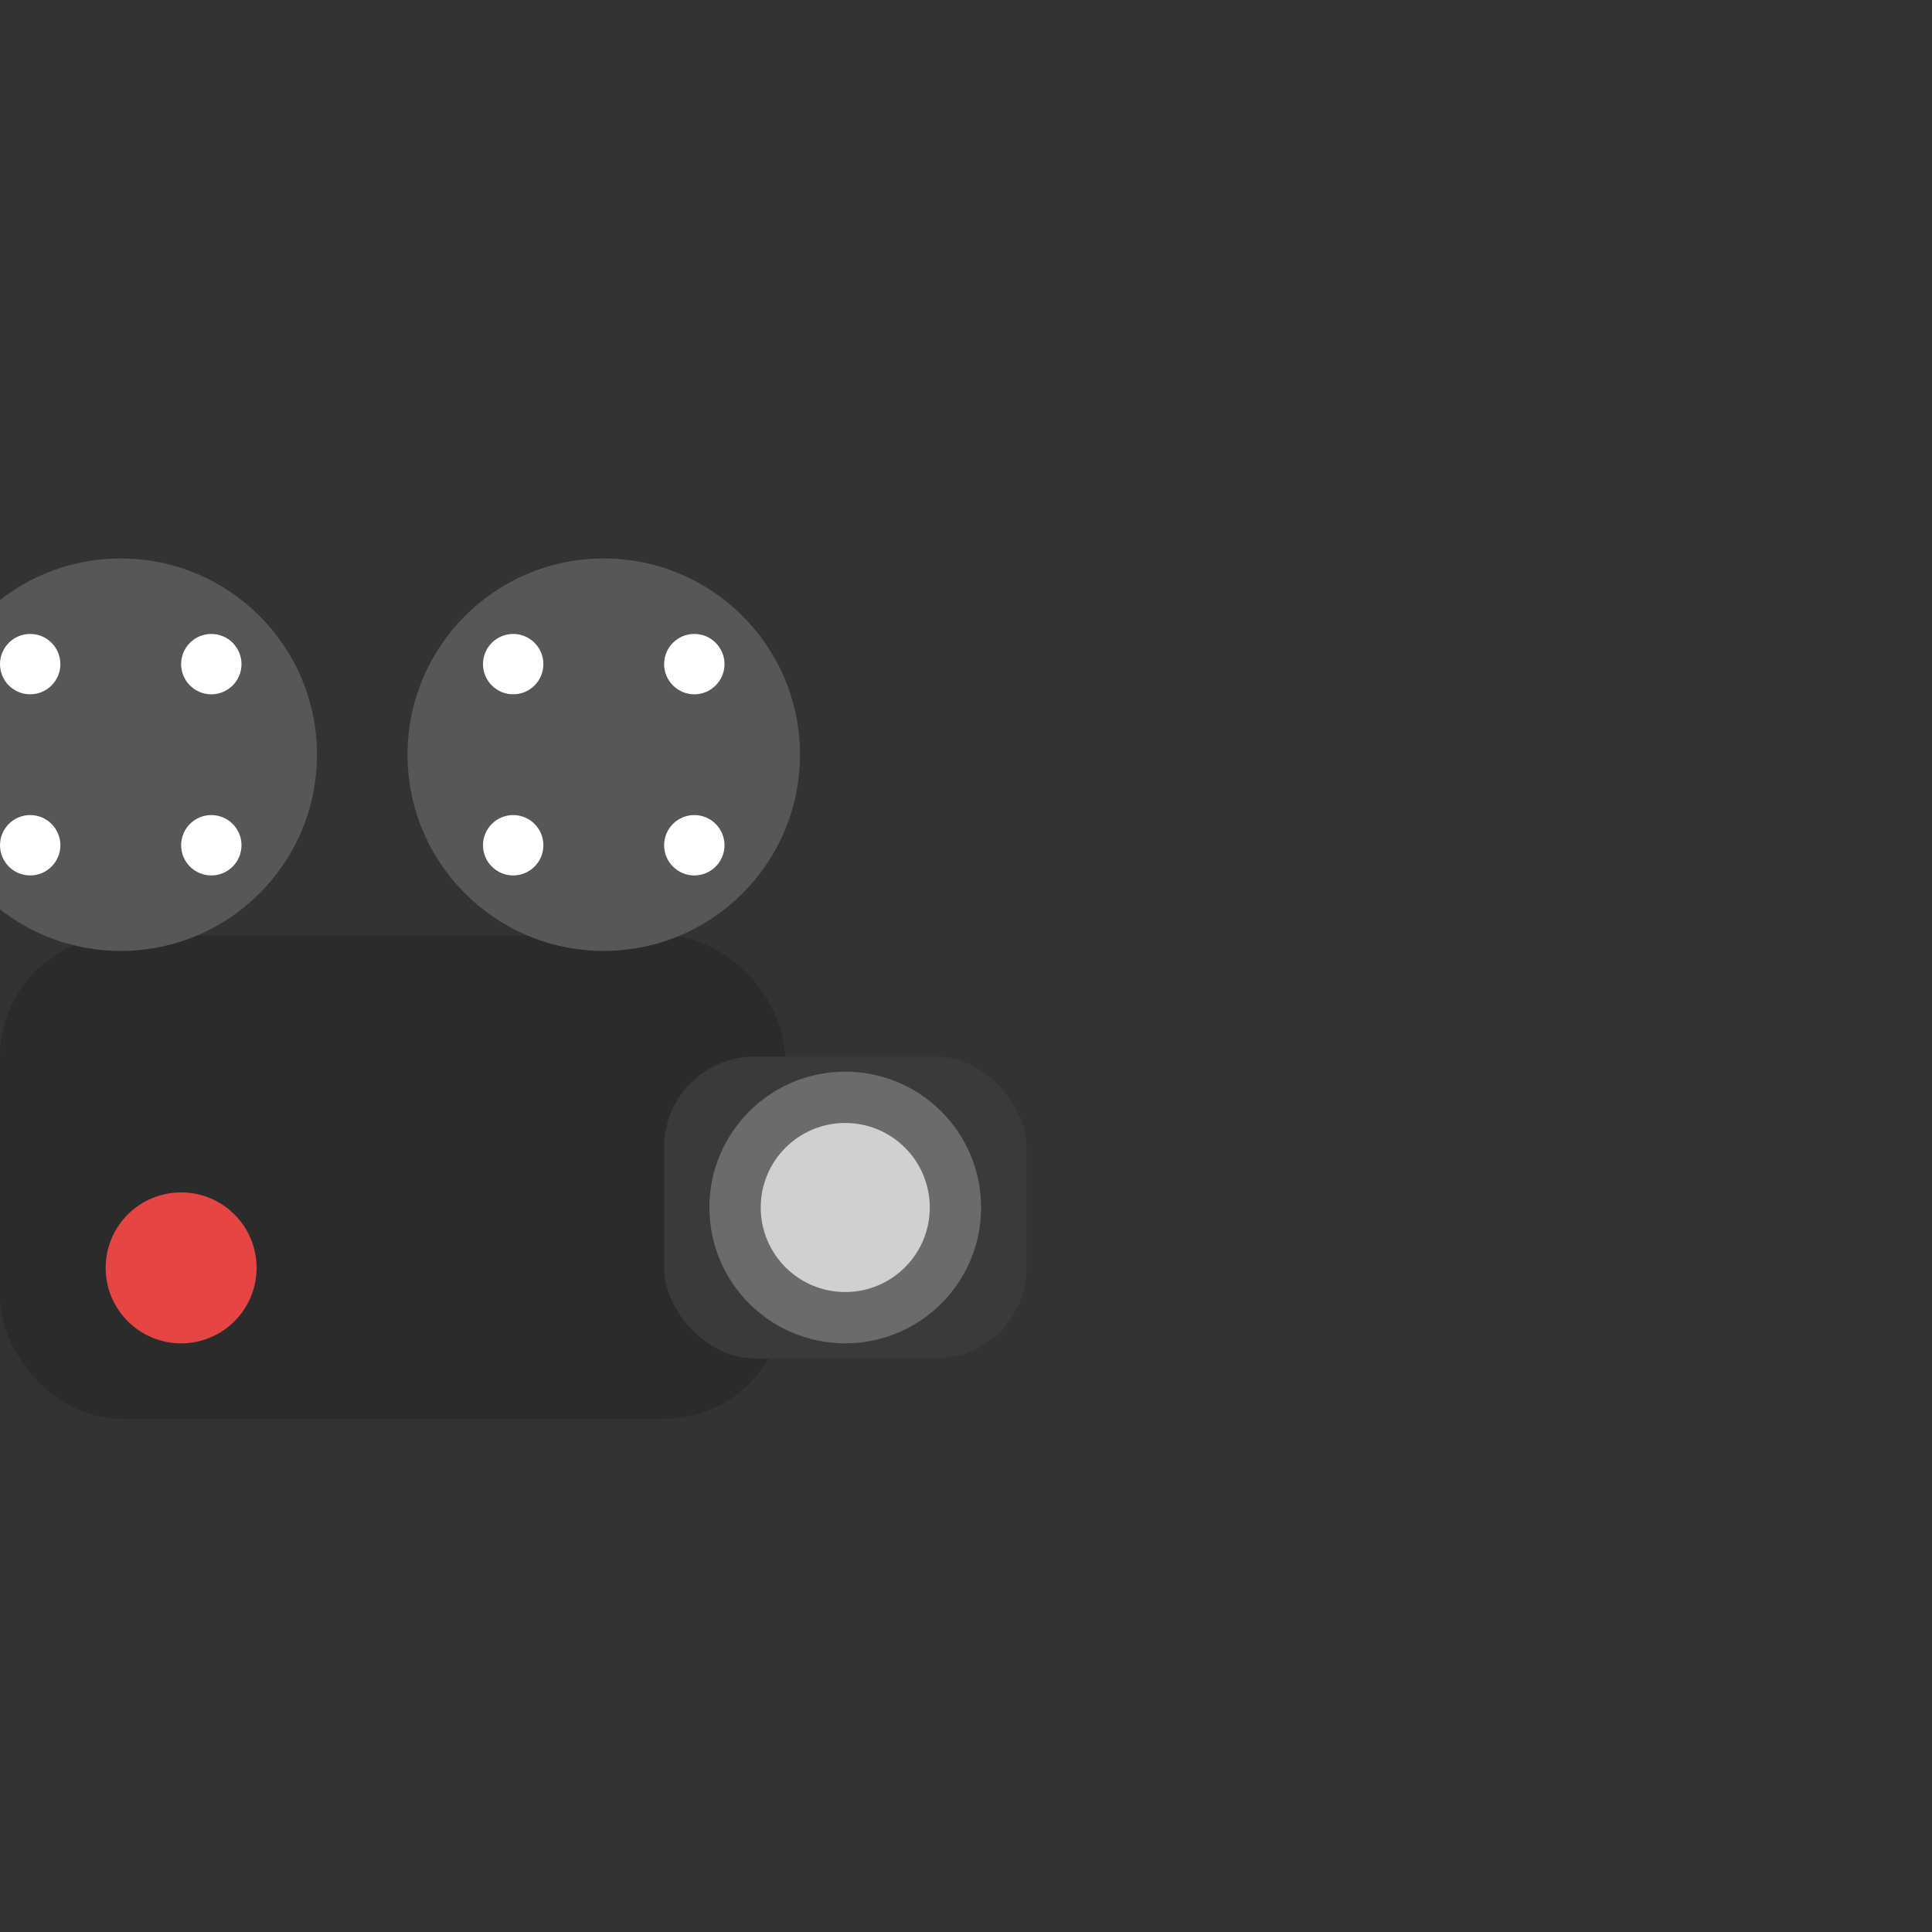 <svg width="64" height="64" viewBox="0 0 64 64" fill="none" xmlns="http://www.w3.org/2000/svg">
  <rect x="0" y="0" width="64" height="64" fill="#333333" stroke="none"/>
  <!-- Classic film camera body pushed to the extreme left -->
  <rect x="0" y="31" width="26" height="16" rx="4" fill="#2B2B2B" />
 
  <!-- Film reels on top pushed to extreme left -->
  <circle cx="4" cy="25" r="6.5" fill="#575757" />
  <circle cx="20" cy="25" r="6.5" fill="#575757" />
 
  <!-- Reel holes - white dots inside each reel pushed left -->
  <!-- Left reel -->
  <circle cx="1" cy="22" r="1" fill="#FFFFFF" />
  <circle cx="7" cy="22" r="1" fill="#FFFFFF" />
  <circle cx="1" cy="28" r="1" fill="#FFFFFF" />
  <circle cx="7" cy="28" r="1" fill="#FFFFFF" />
 
  <!-- Right reel -->
  <circle cx="17" cy="22" r="1" fill="#FFFFFF" />
  <circle cx="23" cy="22" r="1" fill="#FFFFFF" />
  <circle cx="17" cy="28" r="1" fill="#FFFFFF" />
  <circle cx="23" cy="28" r="1" fill="#FFFFFF" />
 
  <!-- Lens pushed left -->
  <rect x="22" y="35" width="12" height="10" rx="3" fill="#3A3A3A" />
  <circle cx="28" cy="40" r="4.5" fill="#6B6B6B" />
  <circle cx="28" cy="40" r="2.8" fill="#D0D0D0" />
 
  <!-- Record button moved more left and down -->
  <circle cx="6" cy="42" r="2.5" fill="#E64545" />
</svg>